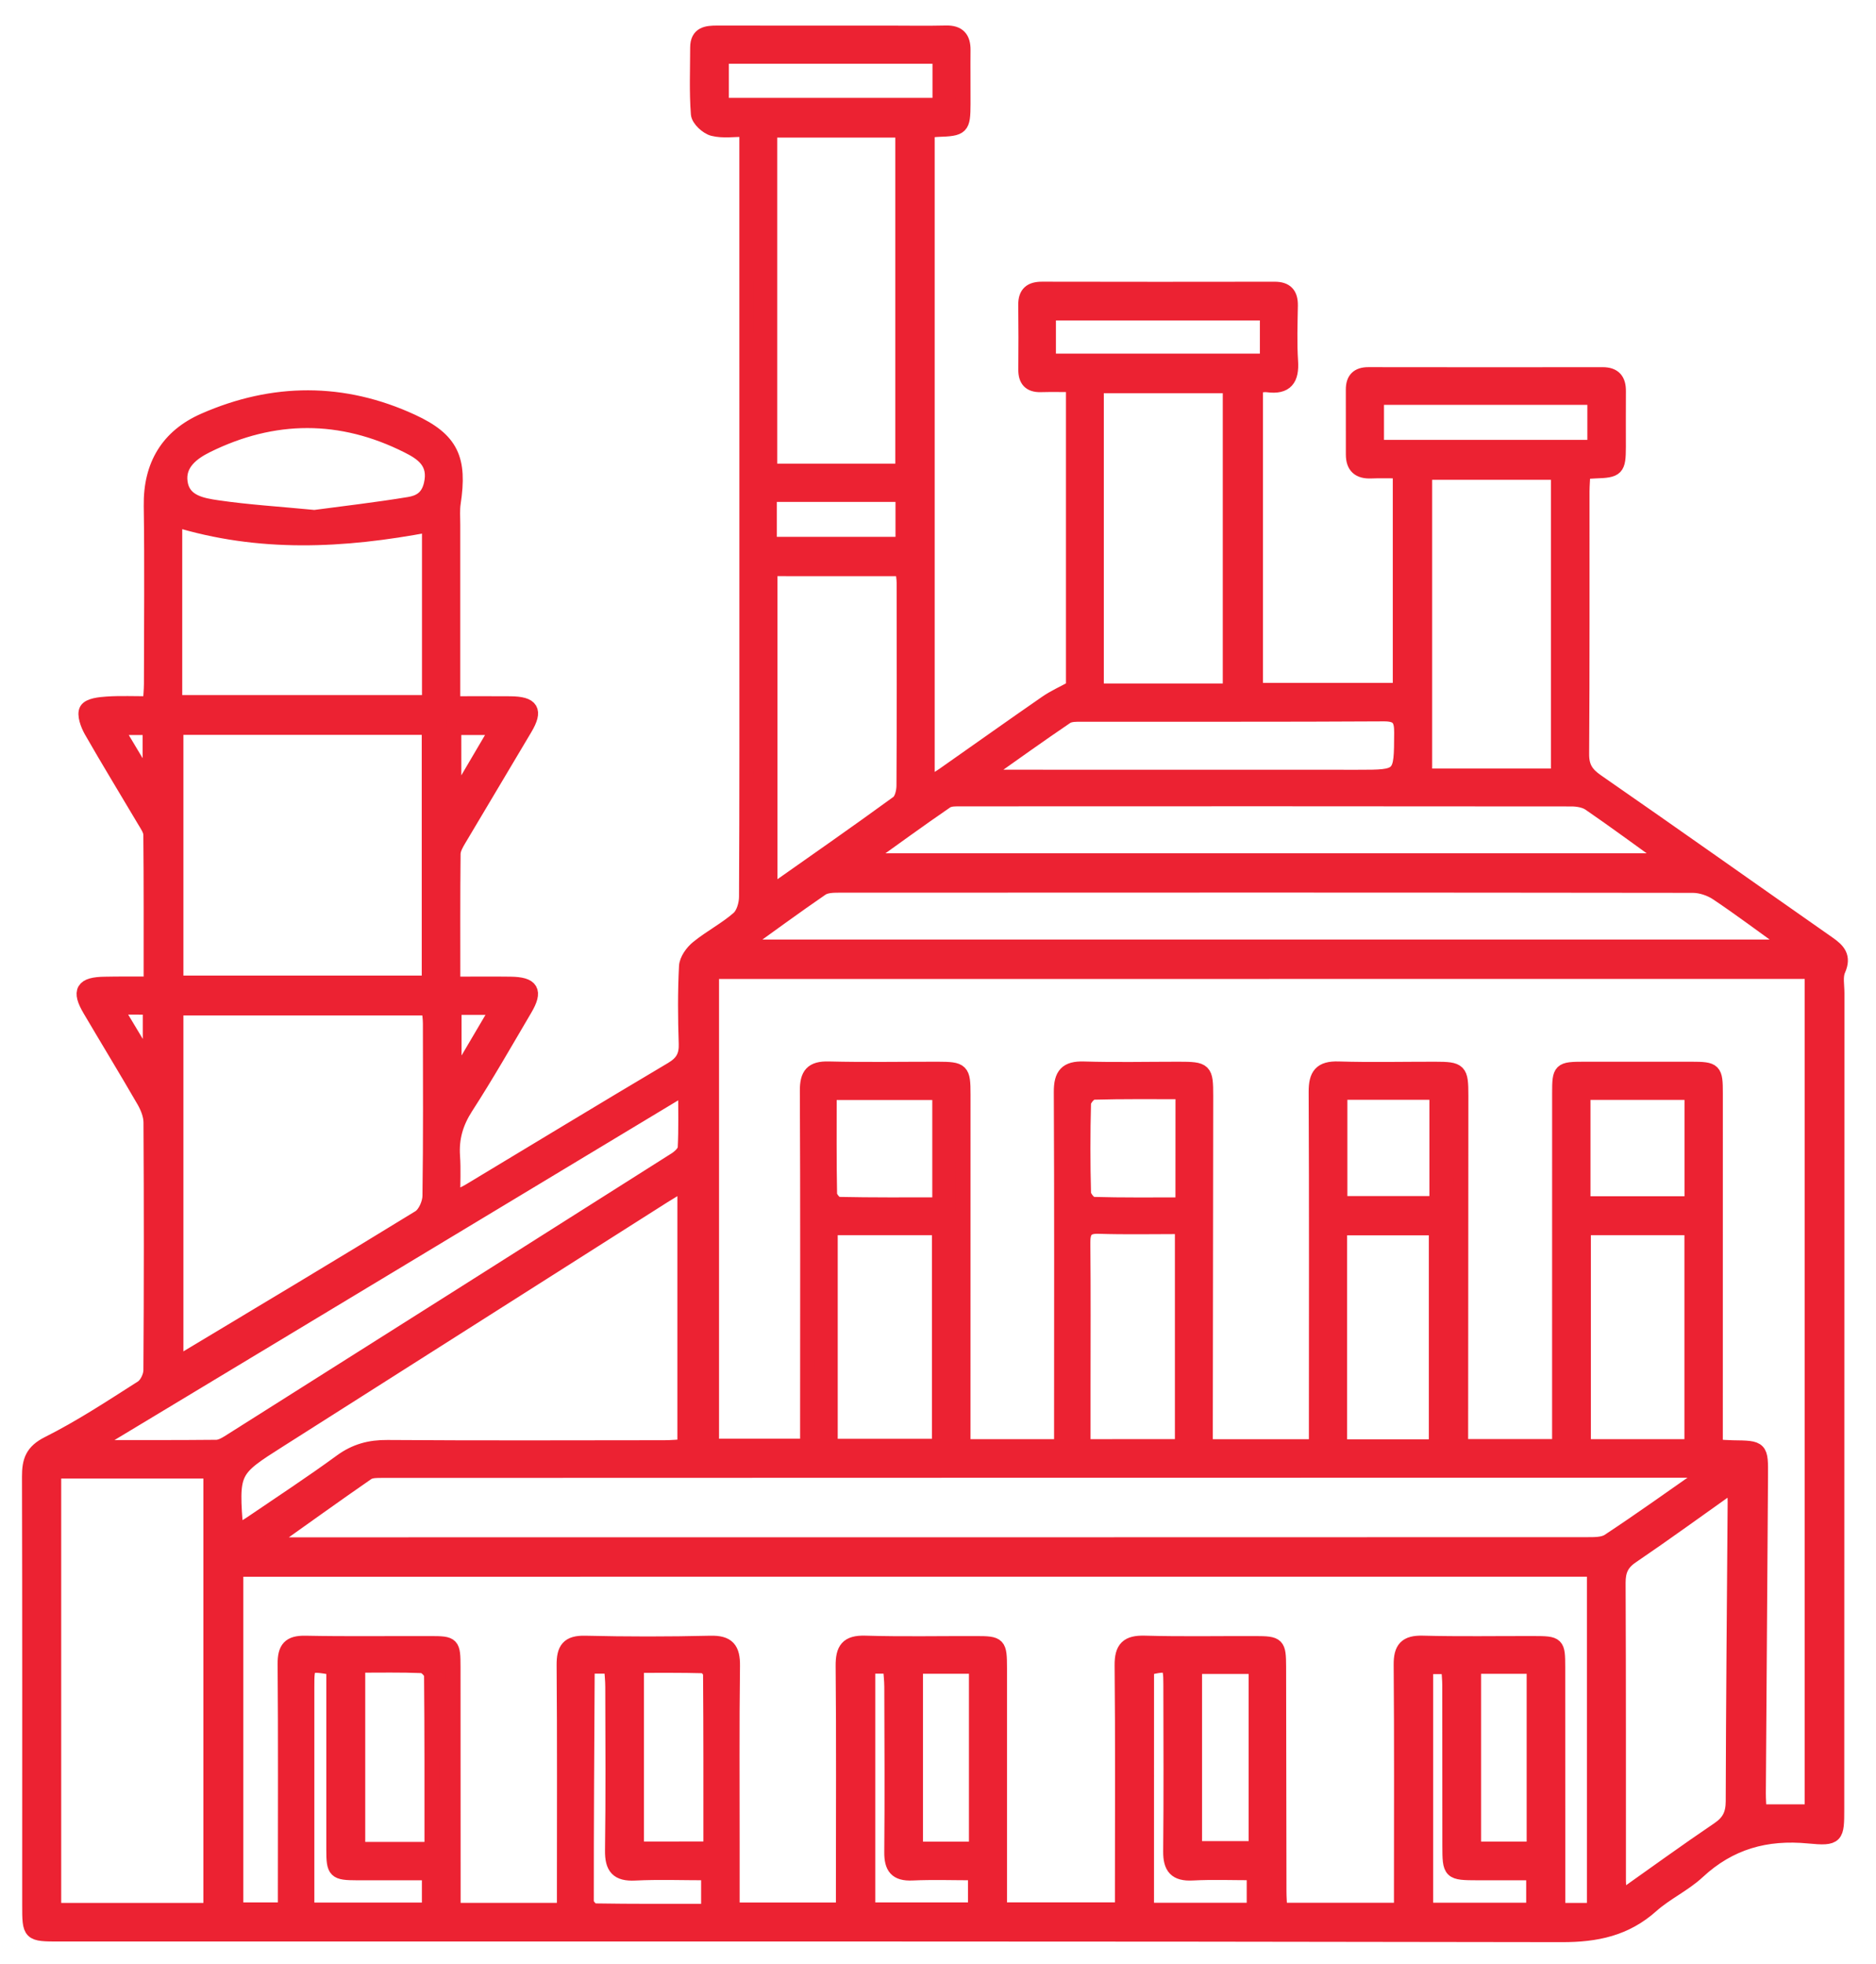 <svg width="64" height="67" viewBox="0 0 64 67" fill="none" xmlns="http://www.w3.org/2000/svg">
<path d="M5.15 33.562C5.15 31.816 5.156 30.145 5.14 28.475C5.139 28.309 5.011 28.136 4.92 27.98C4.318 26.962 3.699 25.953 3.112 24.926C2.993 24.716 2.866 24.372 2.957 24.217C3.049 24.063 3.406 24.026 3.652 24.01C4.117 23.979 4.584 24.001 5.122 24.001C5.137 23.755 5.159 23.54 5.16 23.326C5.162 21.302 5.183 19.279 5.154 17.256C5.133 15.871 5.732 14.882 6.965 14.341C9.32 13.306 11.709 13.293 14.053 14.375C15.409 15.001 15.693 15.664 15.468 17.155C15.431 17.396 15.452 17.645 15.452 17.89C15.45 19.89 15.452 21.89 15.452 24C16.135 24 16.776 23.995 17.415 24.001C18.142 24.009 18.276 24.231 17.912 24.846C17.165 26.11 16.406 27.369 15.658 28.633C15.568 28.785 15.464 28.963 15.463 29.13C15.447 30.578 15.454 32.026 15.454 33.565C16.133 33.565 16.774 33.557 17.415 33.566C18.14 33.576 18.273 33.8 17.911 34.416C17.248 35.541 16.601 36.677 15.893 37.773C15.556 38.297 15.403 38.82 15.444 39.434C15.476 39.895 15.45 40.358 15.45 40.906C15.696 40.784 15.858 40.716 16.008 40.627C18.31 39.242 20.606 37.846 22.916 36.476C23.279 36.261 23.42 36.022 23.405 35.602C23.375 34.724 23.369 33.843 23.414 32.966C23.425 32.742 23.62 32.475 23.808 32.324C24.25 31.966 24.767 31.7 25.193 31.327C25.366 31.175 25.46 30.843 25.462 30.592C25.479 27.262 25.474 23.93 25.474 20.6C25.474 15.47 25.474 10.341 25.473 5.212C25.473 4.971 25.473 4.732 25.473 4.415C25.043 4.415 24.669 4.476 24.329 4.391C24.123 4.34 23.834 4.074 23.819 3.886C23.761 3.134 23.794 2.375 23.795 1.62C23.796 1.154 24.111 1.122 24.465 1.122C26.396 1.126 28.328 1.123 30.261 1.123C30.932 1.123 31.603 1.136 32.275 1.12C32.697 1.11 32.864 1.305 32.86 1.71C32.854 2.323 32.863 2.936 32.86 3.549C32.857 4.353 32.815 4.393 31.99 4.42C31.89 4.423 31.79 4.437 31.637 4.45C31.637 11.867 31.637 19.272 31.637 26.777C31.84 26.651 32.021 26.549 32.19 26.432C33.357 25.614 34.519 24.786 35.69 23.976C35.966 23.784 36.278 23.647 36.615 23.462C36.615 20.075 36.615 16.628 36.615 13.125C36.226 13.125 35.863 13.117 35.502 13.127C35.14 13.136 34.986 12.961 34.99 12.606C34.996 11.87 34.997 11.134 34.988 10.399C34.983 10.004 35.174 9.858 35.552 9.859C38.197 9.865 40.84 9.864 43.484 9.86C43.873 9.859 44.033 10.038 44.027 10.422C44.017 11.055 43.993 11.691 44.034 12.321C44.075 12.928 43.873 13.215 43.245 13.131C43.128 13.115 43.004 13.145 42.836 13.158C42.836 16.61 42.836 20.052 42.836 23.545C44.465 23.545 46.095 23.545 47.765 23.545C47.765 21.063 47.765 18.602 47.765 16.069C47.412 16.069 47.092 16.058 46.774 16.071C46.367 16.088 46.163 15.914 46.164 15.5C46.166 14.764 46.165 14.028 46.163 13.293C46.161 12.938 46.325 12.773 46.684 12.774C49.347 12.778 52.011 12.778 54.676 12.775C55.067 12.775 55.222 12.969 55.218 13.345C55.212 13.979 55.219 14.612 55.217 15.246C55.215 15.992 55.161 16.047 54.424 16.07C54.304 16.074 54.186 16.085 54.008 16.097C53.997 16.329 53.978 16.547 53.977 16.764C53.975 19.747 53.984 22.731 53.964 25.716C53.96 26.158 54.11 26.399 54.469 26.648C57.113 28.48 59.737 30.342 62.373 32.185C62.708 32.419 62.913 32.632 62.711 33.087C62.611 33.31 62.673 33.609 62.673 33.875C62.67 43.153 62.669 52.43 62.667 61.708C62.667 62.651 62.658 62.727 61.708 62.635C60.249 62.494 59.006 62.839 57.92 63.848C57.446 64.288 56.828 64.569 56.344 65.001C55.456 65.795 54.463 66.002 53.283 66C36.2 65.967 19.117 65.978 2.034 65.978C1.006 65.978 1.007 65.978 1.007 64.965C1.007 60.102 1.013 55.237 1 50.374C0.999 49.839 1.099 49.517 1.648 49.242C2.754 48.688 3.796 48 4.843 47.333C5.005 47.23 5.14 46.947 5.142 46.746C5.161 43.925 5.161 41.105 5.145 38.286C5.144 38.039 5.035 37.77 4.91 37.551C4.308 36.509 3.68 35.481 3.07 34.445C2.688 33.798 2.819 33.576 3.586 33.567C4.073 33.557 4.56 33.562 5.15 33.562ZM24.28 33.144C24.28 38.564 24.28 43.95 24.28 49.327C25.445 49.327 26.467 49.327 27.546 49.327C27.546 49.032 27.546 48.791 27.546 48.549C27.546 44.769 27.556 40.99 27.537 37.209C27.535 36.656 27.702 36.443 28.27 36.458C29.509 36.489 30.75 36.466 31.99 36.467C32.813 36.468 32.86 36.514 32.86 37.326C32.861 41.106 32.86 44.885 32.859 48.666C32.859 48.885 32.859 49.104 32.859 49.343C33.995 49.343 35.062 49.343 36.21 49.343C36.21 49.066 36.21 48.827 36.21 48.587C36.21 44.807 36.22 41.028 36.201 37.247C36.199 36.663 36.384 36.44 36.975 36.459C38.051 36.492 39.13 36.467 40.208 36.467C41.106 36.467 41.14 36.499 41.139 37.388C41.135 41.127 41.13 44.867 41.125 48.606C41.125 48.844 41.125 49.083 41.125 49.344C42.419 49.344 43.628 49.344 44.903 49.344C44.903 49.069 44.903 48.83 44.903 48.591C44.903 44.811 44.913 41.031 44.895 37.251C44.892 36.676 45.06 36.439 45.66 36.458C46.757 36.492 47.855 36.466 48.953 36.467C49.798 36.468 49.844 36.513 49.844 37.372C49.843 41.132 49.839 44.892 49.836 48.651C49.836 48.885 49.836 49.12 49.836 49.338C51.014 49.338 52.084 49.338 53.2 49.338C53.2 49.051 53.2 48.808 53.2 48.564C53.2 44.804 53.2 41.045 53.201 37.285C53.201 36.493 53.228 36.468 54.037 36.467C55.257 36.466 56.477 36.466 57.697 36.467C58.49 36.468 58.525 36.504 58.525 37.296C58.525 41.077 58.525 44.856 58.524 48.636C58.524 48.871 58.524 49.105 58.524 49.35C58.789 49.364 58.951 49.377 59.112 49.38C60.078 49.392 60.074 49.391 60.066 50.38C60.039 53.977 60.015 57.572 59.992 61.169C59.991 61.383 60.009 61.599 60.019 61.799C60.672 61.799 61.249 61.799 61.817 61.799C61.817 52.217 61.817 42.688 61.817 33.143C49.256 33.144 36.739 33.144 24.28 33.144ZM8.051 53.535C8.051 57.421 8.051 61.27 8.051 65.144C8.616 65.144 9.147 65.144 9.73 65.144C9.73 64.846 9.73 64.605 9.73 64.363C9.73 61.83 9.742 59.295 9.721 56.761C9.718 56.234 9.878 56.036 10.418 56.047C11.841 56.075 13.265 56.055 14.688 56.059C15.438 56.06 15.46 56.082 15.461 56.867C15.464 59.381 15.464 61.893 15.464 64.407C15.464 64.646 15.464 64.884 15.464 65.16C16.754 65.16 17.962 65.16 19.249 65.16C19.249 64.882 19.249 64.642 19.249 64.403C19.249 61.87 19.26 59.335 19.239 56.802C19.235 56.256 19.385 56.033 19.963 56.047C21.386 56.081 22.81 56.081 24.233 56.047C24.83 56.032 25.003 56.25 24.995 56.83C24.968 58.873 24.985 60.916 24.983 62.96C24.983 63.688 24.983 64.417 24.983 65.148C26.294 65.148 27.501 65.148 28.767 65.148C28.767 64.855 28.767 64.613 28.767 64.373C28.767 61.859 28.782 59.346 28.758 56.833C28.752 56.259 28.911 56.027 29.513 56.045C30.772 56.082 32.034 56.056 33.295 56.059C34.078 56.06 34.102 56.086 34.104 56.903C34.105 58.905 34.104 60.907 34.104 62.91C34.104 63.658 34.104 64.406 34.104 65.143C35.558 65.143 36.905 65.143 38.286 65.143C38.286 64.842 38.286 64.598 38.286 64.354C38.286 61.841 38.3 59.328 38.275 56.814C38.269 56.219 38.47 56.029 39.051 56.045C40.31 56.08 41.572 56.055 42.832 56.059C43.589 56.061 43.623 56.097 43.626 56.856C43.63 59.41 43.633 61.964 43.638 64.519C43.638 64.734 43.656 64.95 43.666 65.156C45.068 65.156 46.4 65.156 47.805 65.156C47.805 64.874 47.805 64.634 47.805 64.394C47.805 61.86 47.817 59.326 47.795 56.792C47.79 56.234 47.97 56.031 48.533 56.045C49.793 56.078 51.055 56.055 52.315 56.058C53.132 56.059 53.147 56.075 53.148 56.872C53.15 58.915 53.15 60.959 53.15 63.002C53.15 63.711 53.15 64.421 53.15 65.161C53.605 65.161 53.978 65.161 54.388 65.161C54.388 61.274 54.388 57.425 54.388 53.534C38.929 53.535 23.509 53.535 8.051 53.535ZM58.144 50.309C58.133 50.267 58.124 50.224 58.113 50.183C57.978 50.173 57.843 50.156 57.709 50.156C42.823 50.157 27.935 50.158 13.049 50.164C12.872 50.164 12.656 50.157 12.523 50.249C11.426 51.007 10.344 51.787 9.256 52.56C9.27 52.603 9.284 52.648 9.298 52.69C9.738 52.69 10.18 52.69 10.621 52.69C25.121 52.69 39.622 52.69 54.121 52.685C54.377 52.685 54.686 52.694 54.881 52.565C55.984 51.837 57.059 51.066 58.144 50.309ZM6.007 46.504C6.135 46.441 6.228 46.406 6.312 46.356C8.979 44.753 11.652 43.158 14.303 41.529C14.502 41.407 14.659 41.047 14.662 40.796C14.691 38.835 14.679 36.874 14.677 34.914C14.677 34.738 14.648 34.562 14.632 34.389C11.714 34.389 8.842 34.389 6.007 34.389C6.007 38.44 6.007 42.441 6.007 46.504ZM1.838 50.185C1.838 55.223 1.838 60.19 1.838 65.162C3.655 65.162 5.416 65.162 7.189 65.162C7.189 60.156 7.189 55.186 7.189 50.185C5.386 50.185 3.627 50.185 1.838 50.185ZM14.638 24.817C11.727 24.817 8.857 24.817 6.007 24.817C6.007 27.747 6.007 30.634 6.007 33.529C8.89 33.529 11.747 33.529 14.638 33.529C14.638 30.61 14.638 27.725 14.638 24.817ZM8.052 52.27C8.264 52.145 8.422 52.064 8.567 51.965C9.593 51.266 10.634 50.586 11.636 49.853C12.124 49.496 12.62 49.365 13.216 49.37C16.368 49.392 19.519 49.381 22.671 49.378C22.904 49.378 23.137 49.355 23.359 49.343C23.359 46.331 23.359 43.399 23.359 40.362C23.067 40.538 22.847 40.666 22.631 40.803C18.267 43.575 13.904 46.348 9.54 49.118C7.895 50.163 7.892 50.158 8.052 52.27ZM60.908 32.299C60.924 32.254 60.939 32.21 60.955 32.164C60.166 31.597 59.389 31.012 58.582 30.471C58.348 30.314 58.028 30.207 57.748 30.207C48.033 30.194 38.319 30.196 28.604 30.201C28.407 30.201 28.173 30.209 28.023 30.311C27.127 30.926 26.251 31.57 25.236 32.299C37.242 32.299 49.075 32.299 60.908 32.299ZM26.265 4.443C26.265 8.364 26.265 12.213 26.265 16.065C27.806 16.065 29.297 16.065 30.794 16.065C30.794 12.167 30.794 8.318 30.794 4.443C29.269 4.443 27.791 4.443 26.265 4.443ZM56.95 29.358C55.95 28.638 55.101 28.011 54.232 27.414C54.065 27.299 53.815 27.259 53.604 27.259C46.67 27.252 39.736 27.252 32.802 27.256C32.623 27.256 32.406 27.245 32.273 27.337C31.36 27.963 30.466 28.616 29.43 29.358C38.663 29.358 47.716 29.358 56.95 29.358ZM14.646 17.902C11.701 18.462 8.84 18.603 5.967 17.717C5.967 19.783 5.967 21.853 5.967 23.96C8.873 23.96 11.745 23.96 14.646 23.96C14.646 21.909 14.646 19.897 14.646 17.902ZM48.608 26.466C50.183 26.466 51.656 26.466 53.16 26.466C53.16 22.992 53.16 19.559 53.16 16.117C51.611 16.117 50.104 16.117 48.608 16.117C48.608 19.588 48.608 23.006 48.608 26.466ZM41.965 23.564C41.965 20.056 41.965 16.617 41.965 13.163C40.423 13.163 38.931 13.163 37.407 13.163C37.407 16.648 37.407 20.091 37.407 23.564C38.927 23.564 40.422 23.564 41.965 23.564ZM3.232 49.237C3.238 49.283 3.245 49.327 3.251 49.372C4.628 49.372 6.004 49.378 7.381 49.364C7.53 49.362 7.691 49.269 7.824 49.185C12.9 45.978 17.975 42.769 23.047 39.553C23.186 39.464 23.363 39.299 23.37 39.161C23.404 38.519 23.385 37.873 23.385 37.093C16.595 41.185 9.913 45.212 3.232 49.237ZM59.152 50.628C57.921 51.501 56.806 52.313 55.665 53.088C55.318 53.323 55.207 53.584 55.208 53.993C55.223 57.38 55.217 60.766 55.219 64.153C55.219 64.324 55.246 64.494 55.269 64.761C56.441 63.932 57.521 63.147 58.628 62.398C58.989 62.153 59.122 61.882 59.123 61.447C59.132 58.039 59.164 54.633 59.189 51.225C59.189 51.068 59.169 50.911 59.152 50.628ZM26.273 19.403C26.273 23.11 26.273 26.742 26.273 30.473C27.784 29.409 29.218 28.412 30.628 27.384C30.767 27.284 30.832 27 30.833 26.8C30.847 24.493 30.843 22.188 30.839 19.881C30.839 19.725 30.806 19.57 30.787 19.404C29.264 19.403 27.786 19.403 26.273 19.403ZM28.329 41.885C28.329 44.383 28.329 46.841 28.329 49.331C29.591 49.331 30.814 49.331 32.043 49.331C32.043 46.822 32.043 44.363 32.043 41.885C30.786 41.885 29.578 41.885 28.329 41.885ZM57.714 41.885C56.467 41.885 55.261 41.885 54.023 41.885C54.023 44.396 54.023 46.868 54.023 49.342C55.283 49.342 56.491 49.342 57.714 49.342C57.714 46.839 57.714 44.379 57.714 41.885ZM33.641 26.367C33.66 26.413 33.678 26.46 33.696 26.506C33.898 26.506 34.1 26.506 34.301 26.506C38.307 26.506 42.312 26.506 46.319 26.508C47.818 26.508 47.804 26.508 47.812 24.998C47.815 24.542 47.719 24.355 47.212 24.357C43.776 24.378 40.339 24.366 36.903 24.37C36.725 24.37 36.508 24.362 36.373 24.453C35.453 25.076 34.55 25.725 33.641 26.367ZM40.332 49.34C40.332 46.827 40.332 44.357 40.332 41.846C39.345 41.846 38.414 41.866 37.484 41.837C37.037 41.822 36.943 42.005 36.947 42.411C36.964 44.042 36.954 45.671 36.954 47.302C36.954 47.969 36.954 48.636 36.954 49.342C38.107 49.34 39.195 49.34 40.332 49.34ZM48.995 49.348C48.995 46.828 48.995 44.357 48.995 41.89C47.871 41.89 46.806 41.89 45.707 41.89C45.707 44.392 45.707 46.852 45.707 49.348C46.806 49.348 47.874 49.348 48.995 49.348ZM10.728 17.646C11.708 17.515 12.835 17.386 13.953 17.202C14.295 17.145 14.593 17.002 14.706 16.532C14.89 15.762 14.391 15.451 13.908 15.208C11.636 14.065 9.333 14.072 7.055 15.198C6.561 15.442 6.061 15.815 6.151 16.455C6.246 17.132 6.894 17.236 7.417 17.313C8.46 17.465 9.514 17.529 10.728 17.646ZM14.731 63.081C14.731 61.053 14.735 59.097 14.717 57.143C14.716 57.03 14.517 56.828 14.403 56.823C13.68 56.793 12.954 56.808 12.21 56.808C12.21 58.945 12.21 61.009 12.21 63.081C13.054 63.081 13.842 63.081 14.731 63.081ZM24.246 63.066C24.246 61.047 24.25 59.073 24.235 57.099C24.234 57.003 24.083 56.829 23.999 56.827C23.236 56.806 22.473 56.814 21.719 56.814C21.719 58.965 21.719 61.017 21.719 63.067C22.572 63.066 23.376 63.066 24.246 63.066ZM28.294 37.272C28.294 38.465 28.285 39.602 28.307 40.737C28.31 40.858 28.494 41.077 28.597 41.078C29.744 41.102 30.891 41.094 32.055 41.094C32.055 39.772 32.055 38.538 32.055 37.272C30.809 37.272 29.598 37.272 28.294 37.272ZM54.01 41.056C55.29 41.056 56.497 41.056 57.717 41.056C57.717 39.776 57.717 38.54 57.717 37.27C56.469 37.27 55.258 37.27 54.01 37.27C54.01 38.537 54.01 39.772 54.01 41.056ZM40.352 37.246C39.314 37.246 38.303 37.234 37.292 37.263C37.176 37.267 36.974 37.502 36.97 37.635C36.943 38.656 36.943 39.678 36.97 40.699C36.974 40.834 37.17 41.075 37.284 41.078C38.294 41.107 39.304 41.095 40.35 41.095C40.352 39.785 40.352 38.551 40.352 37.246ZM50.277 56.846C50.277 58.949 50.277 61.01 50.277 63.069C50.989 63.069 51.65 63.069 52.332 63.069C52.332 60.966 52.332 58.906 52.332 56.846C51.617 56.846 50.958 56.846 50.277 56.846ZM42.848 56.852C42.136 56.852 41.461 56.852 40.758 56.852C40.758 58.945 40.758 61.007 40.758 63.054C41.484 63.054 42.16 63.054 42.848 63.054C42.848 60.982 42.848 58.97 42.848 56.852ZM31.237 56.844C31.237 58.961 31.237 61.014 31.237 63.072C31.946 63.072 32.609 63.072 33.306 63.072C33.306 60.982 33.306 58.932 33.306 56.844C32.605 56.844 31.945 56.844 31.237 56.844ZM46.965 15.255C49.463 15.255 51.929 15.255 54.403 15.255C54.403 14.66 54.403 14.106 54.403 13.561C51.897 13.561 49.447 13.561 46.965 13.561C46.965 14.144 46.965 14.684 46.965 15.255ZM32.062 1.924C29.53 1.924 27.072 1.924 24.615 1.924C24.615 2.518 24.615 3.056 24.615 3.588C27.125 3.588 29.584 3.588 32.062 3.588C32.062 3.012 32.062 2.488 32.062 1.924ZM45.716 37.266C45.716 38.556 45.716 39.79 45.716 41.05C46.839 41.05 47.92 41.05 49.014 41.05C49.014 39.765 49.014 38.529 49.014 37.266C47.904 37.266 46.832 37.266 45.716 37.266ZM43.231 12.313C43.231 11.741 43.231 11.21 43.231 10.682C40.708 10.682 38.242 10.682 35.773 10.682C35.773 11.255 35.773 11.774 35.773 12.313C38.279 12.313 40.747 12.313 43.231 12.313ZM24.169 63.89C23.282 63.89 22.471 63.859 21.663 63.899C21.066 63.93 20.882 63.7 20.89 63.118C20.916 61.262 20.903 59.404 20.899 57.546C20.899 57.312 20.871 57.078 20.856 56.841C20.546 56.841 20.311 56.841 20.105 56.841C20.063 56.89 20.038 56.905 20.038 56.921C20.023 59.572 20.006 62.223 20.008 64.874C20.008 64.981 20.183 65.177 20.278 65.178C21.569 65.199 22.861 65.192 24.169 65.192C24.169 64.73 24.169 64.347 24.169 63.89ZM14.643 63.89C13.801 63.89 12.993 63.891 12.184 63.89C11.433 63.888 11.383 63.839 11.382 63.1C11.381 61.324 11.382 59.547 11.382 57.772C11.382 57.473 11.382 57.173 11.382 56.89C10.476 56.738 10.474 56.738 10.474 57.549C10.473 59.855 10.474 62.162 10.474 64.47C10.474 64.688 10.474 64.906 10.474 65.15C11.919 65.15 13.283 65.15 14.643 65.15C14.643 64.715 14.643 64.334 14.643 63.89ZM39.119 65.157C40.386 65.157 41.573 65.157 42.782 65.157C42.782 64.722 42.782 64.329 42.782 63.888C42.05 63.888 41.362 63.861 40.677 63.897C40.115 63.926 39.926 63.7 39.932 63.149C39.951 61.252 39.941 59.355 39.938 57.458C39.937 56.749 39.894 56.722 39.12 56.901C39.119 59.637 39.119 62.38 39.119 65.157ZM52.316 63.89C51.635 63.89 51.028 63.891 50.421 63.89C49.469 63.888 49.457 63.876 49.456 62.948C49.455 61.132 49.456 59.316 49.453 57.501C49.453 57.285 49.429 57.069 49.416 56.857C49.118 56.857 48.889 56.857 48.642 56.857C48.642 59.649 48.642 62.394 48.642 65.154C49.887 65.154 51.09 65.154 52.316 65.154C52.316 64.727 52.316 64.348 52.316 63.89ZM29.611 65.144C30.864 65.144 32.067 65.144 33.273 65.144C33.273 64.71 33.273 64.332 33.273 63.89C32.531 63.89 31.824 63.865 31.12 63.897C30.579 63.922 30.412 63.695 30.417 63.176C30.434 61.3 30.423 59.422 30.418 57.545C30.417 57.311 30.388 57.077 30.372 56.842C30.084 56.842 29.869 56.842 29.611 56.842C29.611 59.62 29.611 62.364 29.611 65.144ZM26.252 18.562C27.783 18.562 29.275 18.562 30.8 18.562C30.8 17.982 30.8 17.443 30.8 16.872C29.269 16.872 27.778 16.872 26.252 16.872C26.252 17.437 26.252 17.961 26.252 18.562ZM15.488 27.14C15.525 27.154 15.562 27.168 15.597 27.18C16.049 26.413 16.5 25.646 16.984 24.822C16.418 24.822 15.953 24.822 15.487 24.822C15.488 25.63 15.488 26.385 15.488 27.14ZM16.999 34.37C16.429 34.37 15.976 34.37 15.496 34.37C15.496 35.172 15.496 35.941 15.496 36.709C15.531 36.72 15.565 36.732 15.601 36.743C16.046 35.987 16.493 35.23 16.999 34.37ZM3.931 34.359C4.331 35.025 4.673 35.593 5.013 36.161C5.05 36.142 5.085 36.125 5.122 36.107C5.122 35.532 5.122 34.958 5.122 34.361C4.744 34.359 4.406 34.359 3.931 34.359ZM5.116 26.768C5.116 25.998 5.116 25.41 5.116 24.822C4.722 24.822 4.38 24.822 3.951 24.822C4.341 25.474 4.685 26.048 5.116 26.768Z" fill="#EC2232" stroke="#EC2232" stroke-width="0.5"/>
</svg>
